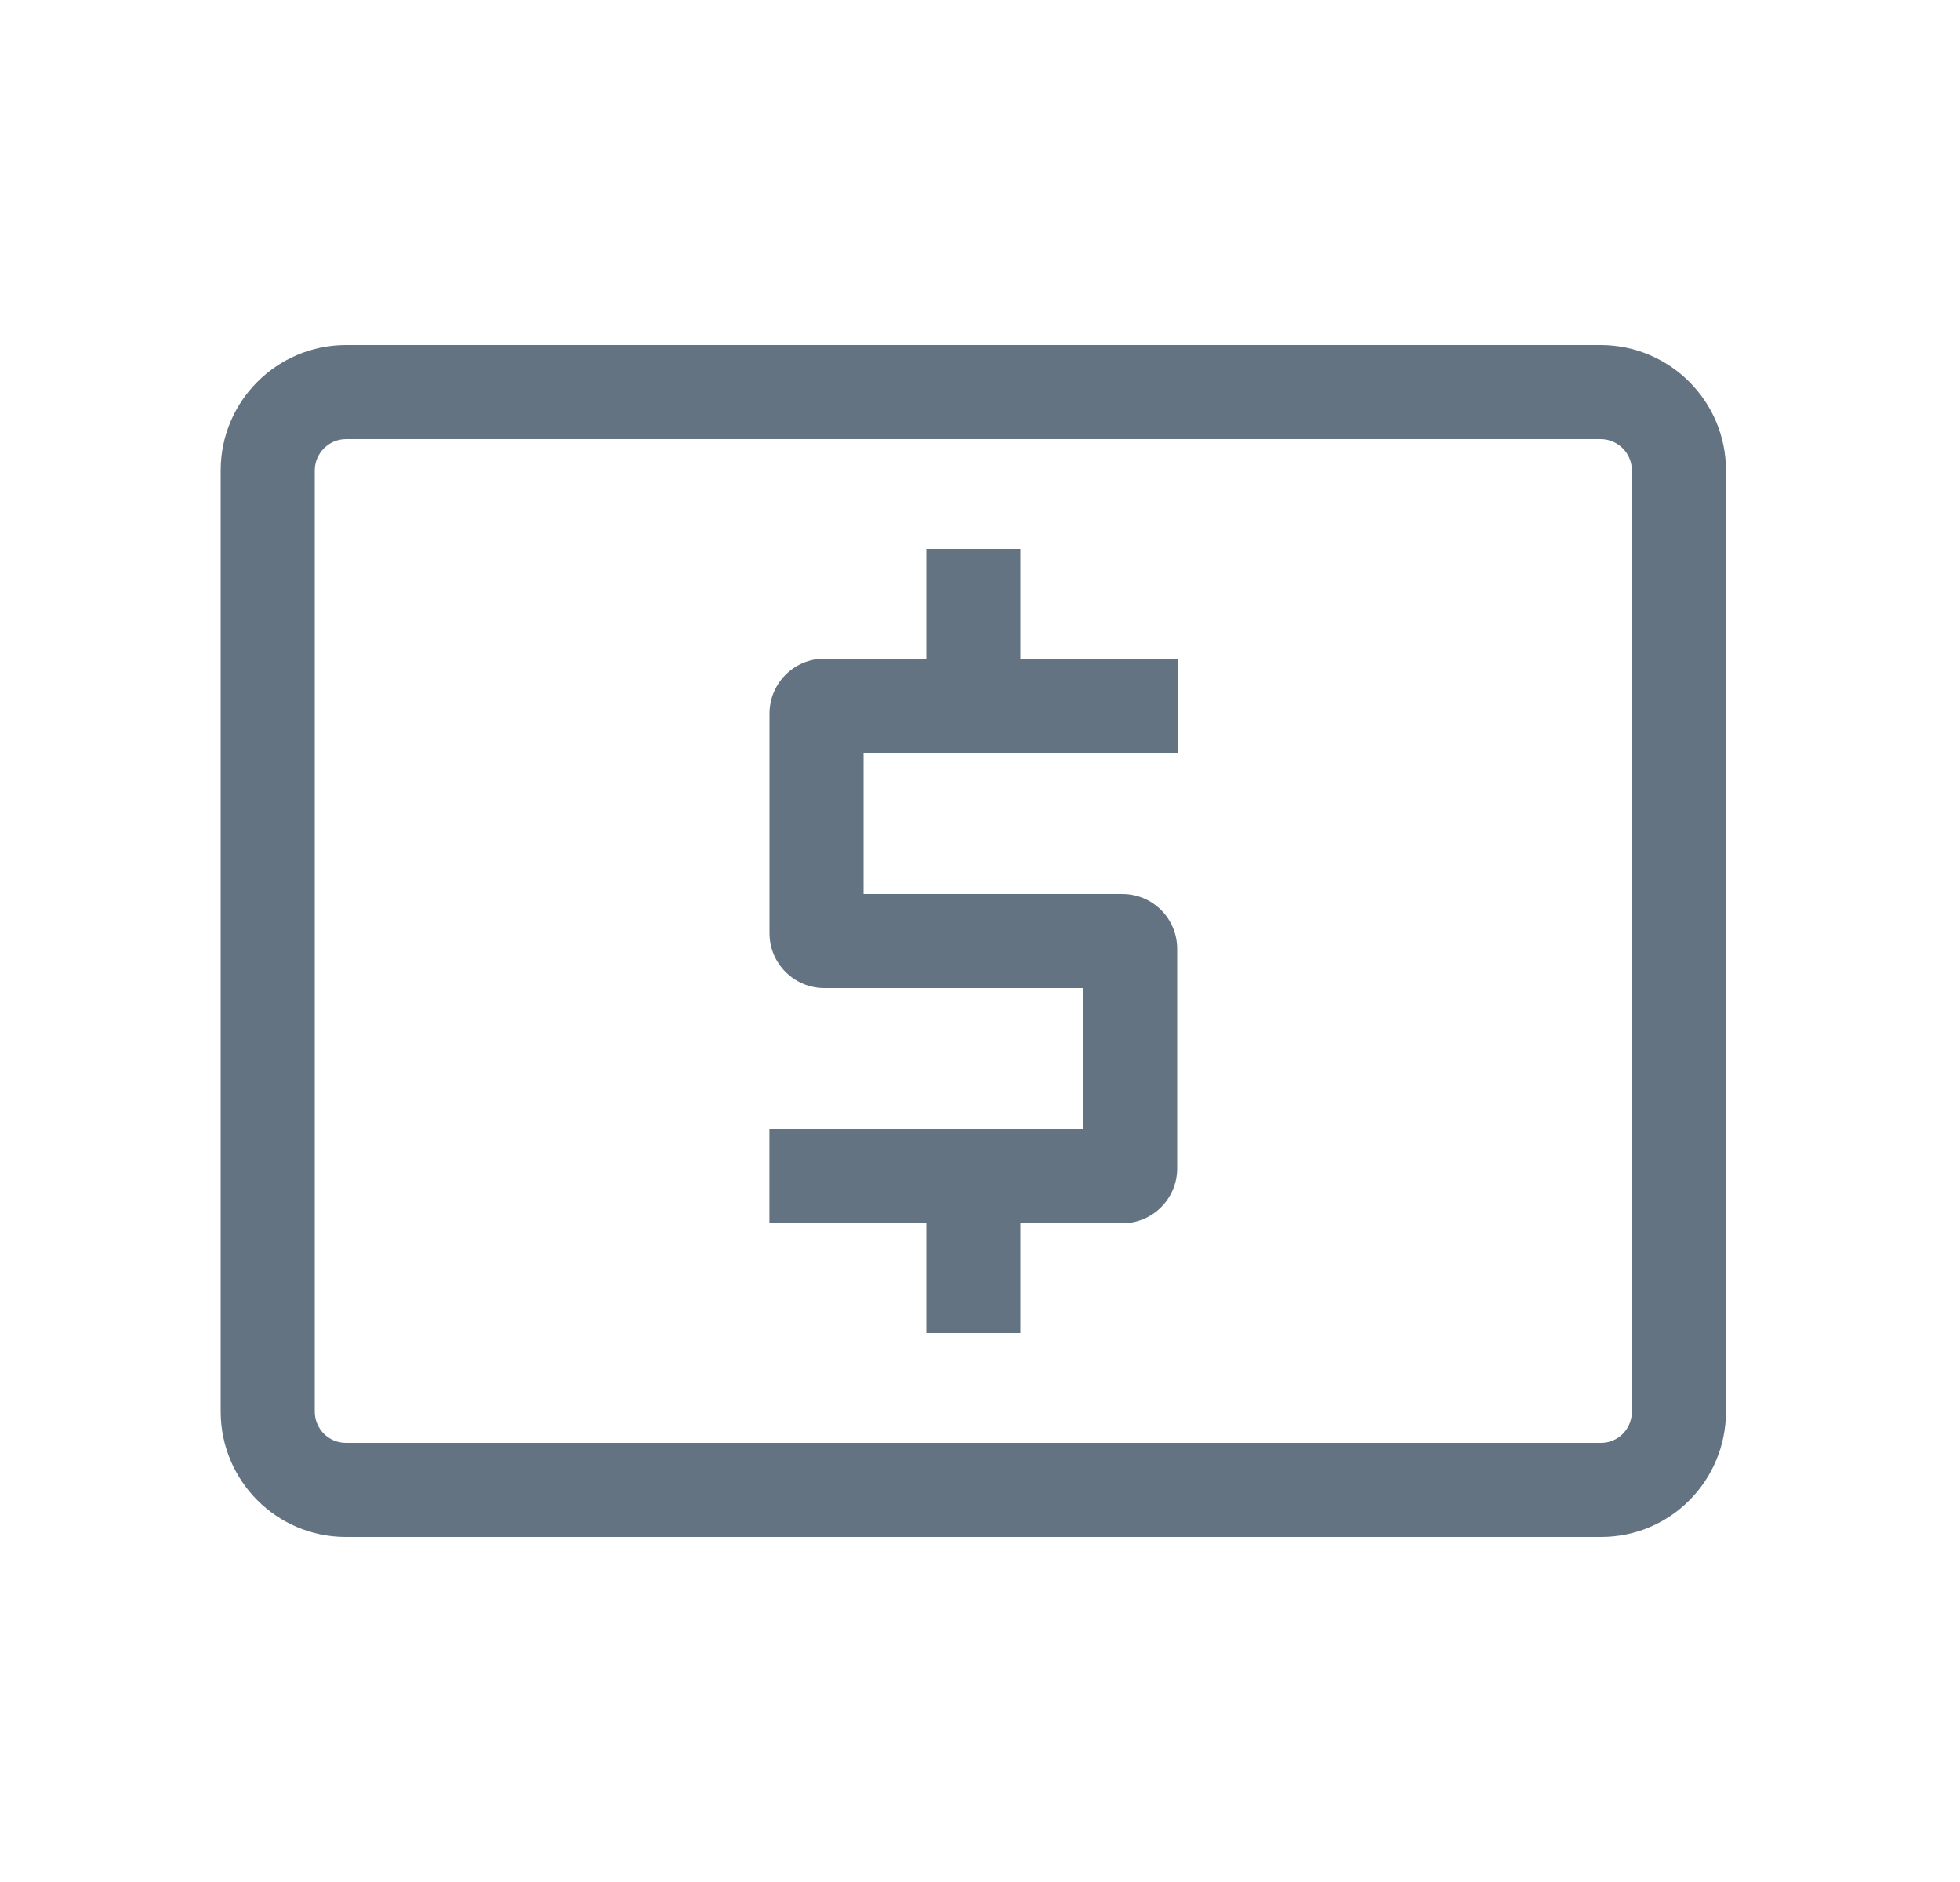 <svg width="25" height="24" viewBox="0 0 25 24" fill="none" xmlns="http://www.w3.org/2000/svg">
<path fill-rule="evenodd" clip-rule="evenodd" d="M2.815 6C2.815 5.116 3.532 4.4 4.415 4.4H20.415C21.299 4.4 22.015 5.116 22.015 6V18C22.015 18.879 21.31 19.6 20.422 19.6H4.412C3.526 19.6 2.815 18.881 2.815 18V6ZM4.415 5.6C4.195 5.6 4.015 5.779 4.015 6V18C4.015 18.224 4.194 18.4 4.412 18.4H20.422C20.638 18.4 20.815 18.226 20.815 18V6C20.815 5.779 20.636 5.6 20.415 5.6H4.415ZM11.815 8.4V7H13.015V8.4H15.021V9.6H11.015V11.4H14.315C14.702 11.4 15.015 11.713 15.015 12.1V14.9C15.015 15.287 14.702 15.6 14.315 15.6H13.015V17H11.815V15.6H9.814V14.4H13.815V12.6H10.515C10.129 12.6 9.815 12.287 9.815 11.9V9.1C9.815 8.713 10.129 8.4 10.515 8.4H11.815Z" fill="#637381"/>
</svg>
